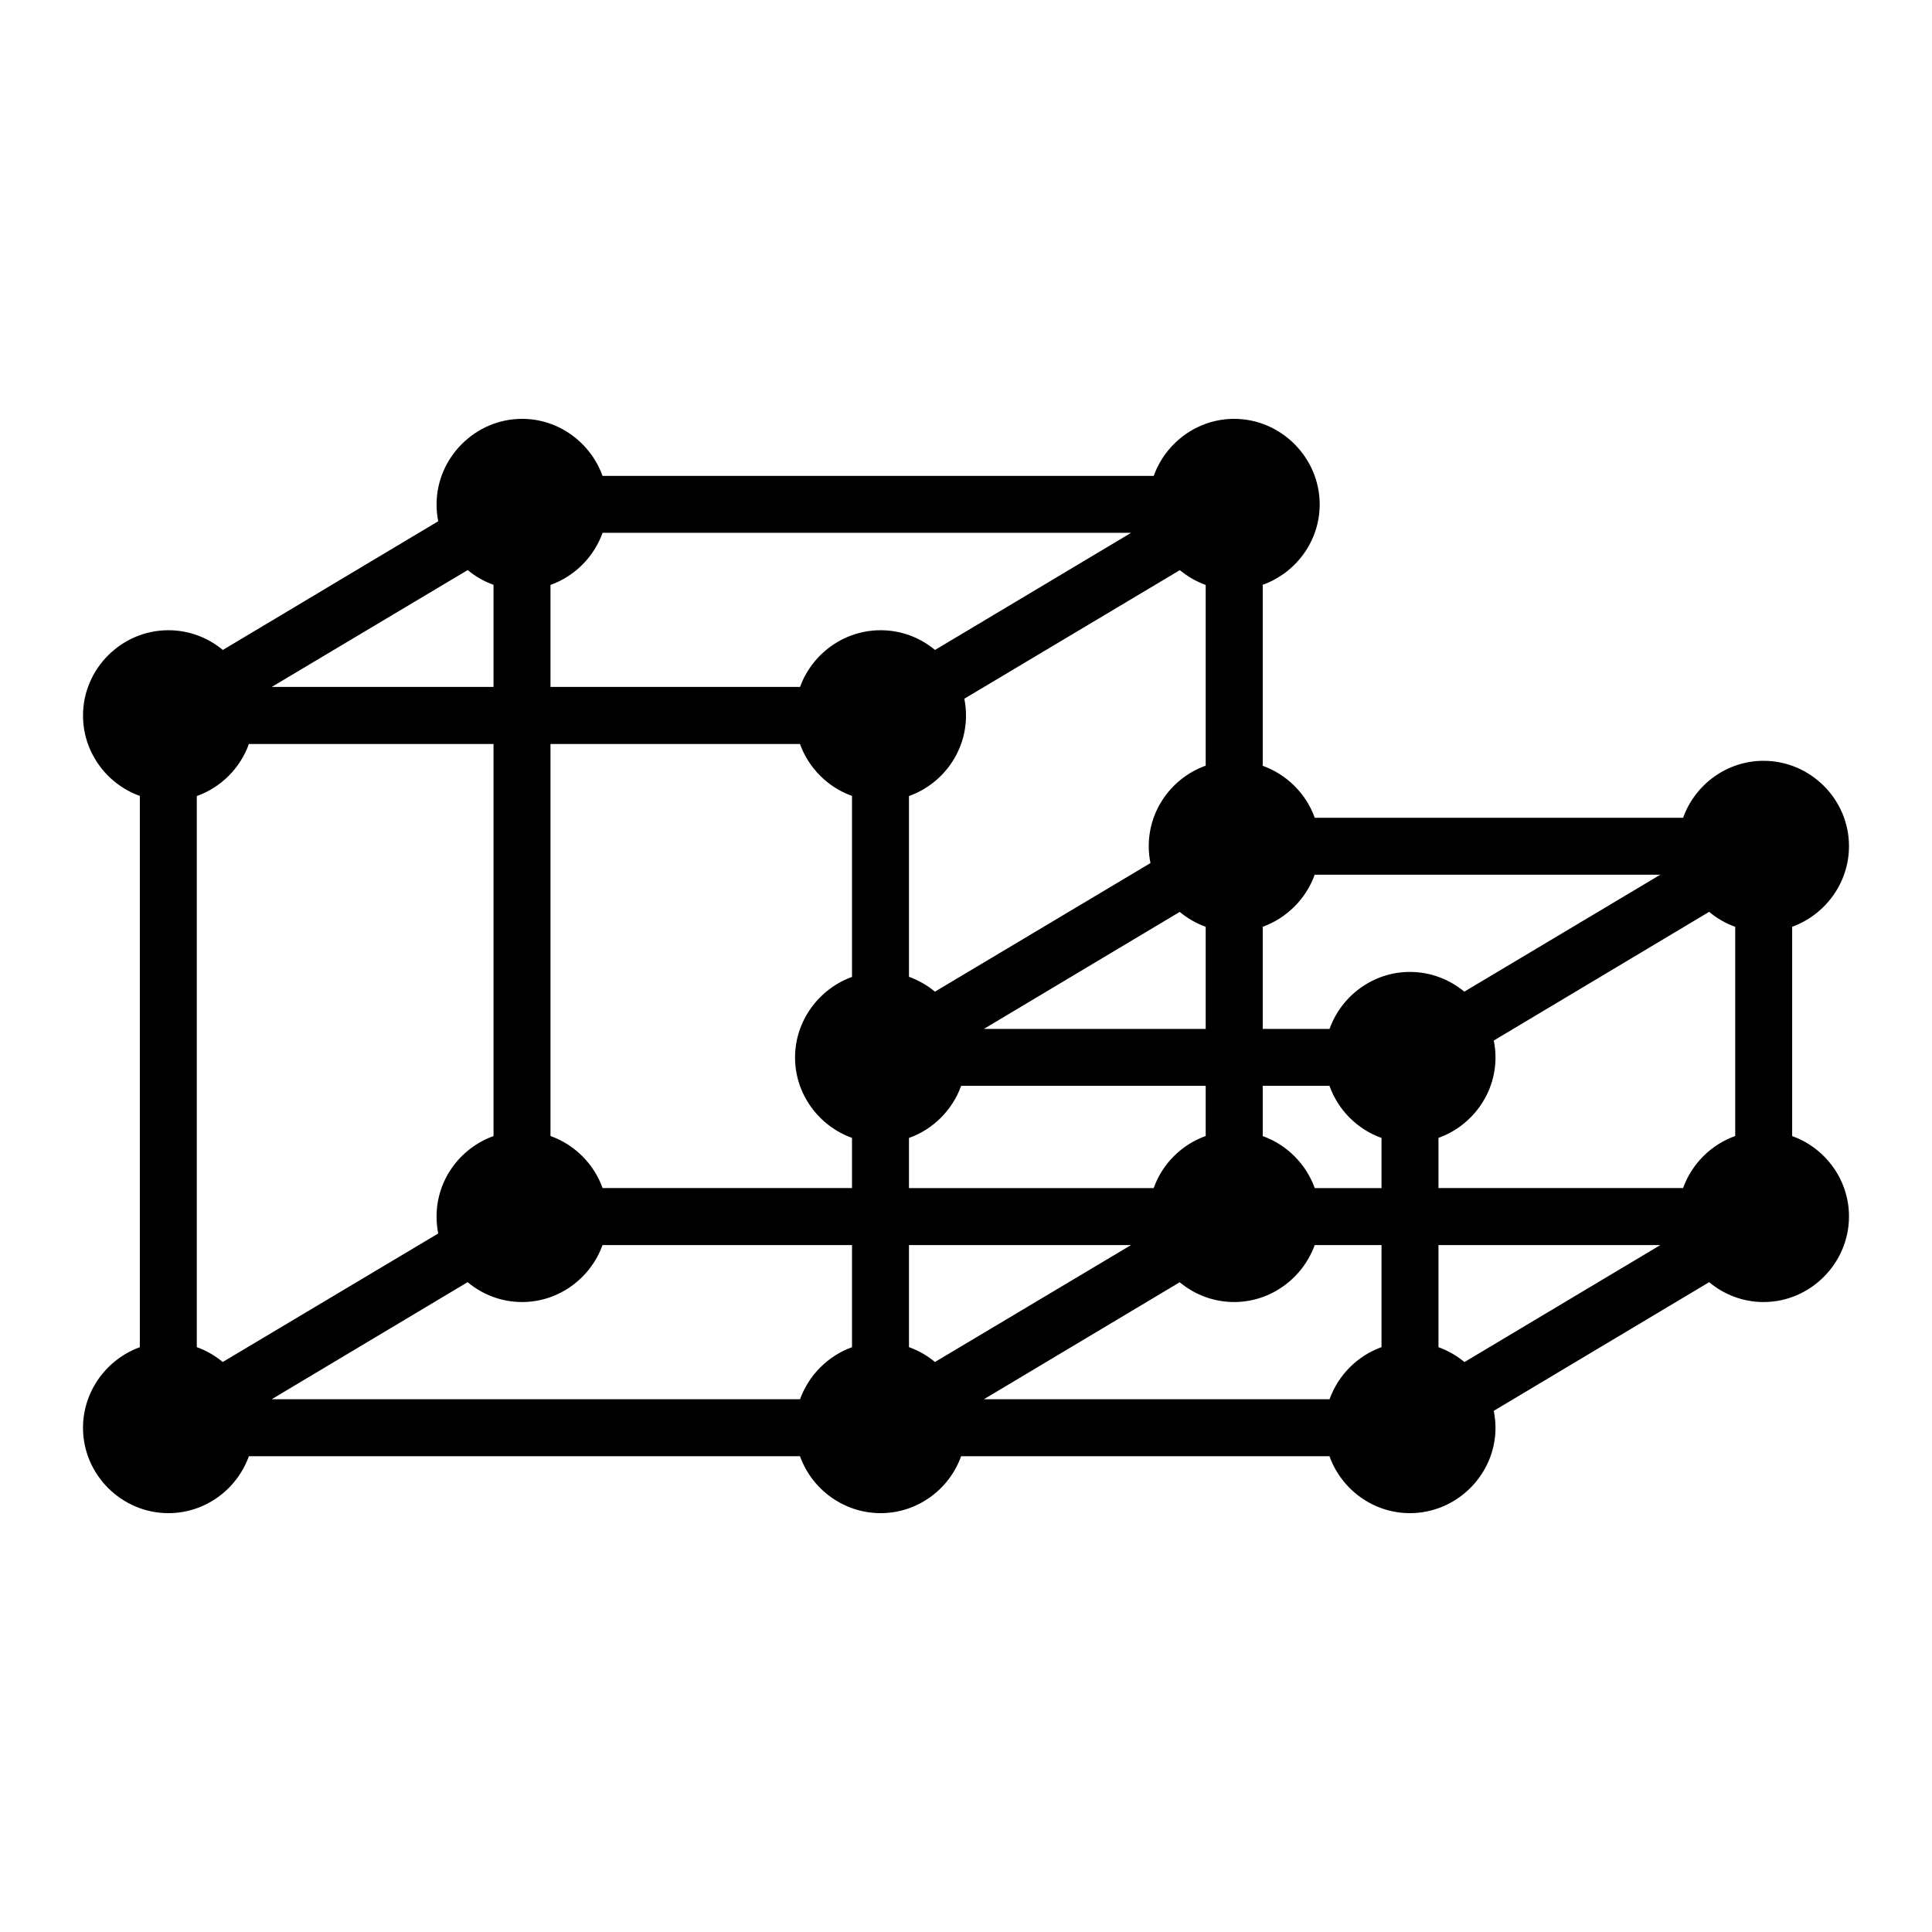 <svg id="totalBlocks" viewBox="0 0 29 29" xmlns="http://www.w3.org/2000/svg">
    <path d="M6.553 7.572C6.553 7.659 6.561 7.743 6.578 7.824L3.345 9.756C3.122 9.571 2.837 9.46 2.528 9.46C1.825 9.46 1.246 10.037 1.246 10.741C1.246 11.294 1.604 11.77 2.099 11.947V20.222C1.604 20.401 1.246 20.879 1.246 21.432C1.246 22.135 1.825 22.713 2.528 22.713C3.082 22.713 3.558 22.354 3.736 21.858H12.008C12.185 22.354 12.664 22.713 13.219 22.713C13.773 22.713 14.25 22.354 14.427 21.858H19.956C20.133 22.354 20.609 22.713 21.163 22.713C21.866 22.713 22.448 22.135 22.448 21.432C22.448 21.345 22.438 21.26 22.422 21.177L25.655 19.246C25.878 19.432 26.162 19.544 26.472 19.544C27.175 19.544 27.754 18.963 27.754 18.259C27.754 17.706 27.396 17.23 26.901 17.053V13.911C27.396 13.732 27.754 13.254 27.754 12.701C27.754 11.997 27.175 11.42 26.472 11.42C25.918 11.42 25.442 11.778 25.264 12.275H19.735C19.605 11.913 19.316 11.625 18.954 11.495V8.778C19.45 8.6 19.809 8.125 19.809 7.572C19.809 6.869 19.228 6.287 18.525 6.287C17.972 6.287 17.496 6.647 17.318 7.143H9.044C8.866 6.647 8.39 6.287 7.837 6.287C7.134 6.287 6.553 6.869 6.553 7.572ZM9.045 7.998H16.978L14.035 9.756C13.813 9.571 13.528 9.46 13.219 9.46C12.665 9.46 12.188 9.817 12.009 10.311H8.263V8.78C8.626 8.65 8.915 8.361 9.045 7.998ZM7.02 8.557C7.135 8.652 7.265 8.727 7.408 8.778V10.311H4.079L7.02 8.557ZM17.71 8.558C17.825 8.653 17.955 8.729 18.098 8.78V11.493C17.602 11.67 17.243 12.146 17.243 12.701C17.243 12.788 17.252 12.873 17.269 12.955L14.034 14.885C13.919 14.79 13.787 14.714 13.644 14.662V11.949C14.141 11.772 14.5 11.295 14.5 10.741C14.5 10.654 14.491 10.57 14.475 10.488L17.71 8.558ZM3.736 11.168H7.408V17.053C6.912 17.23 6.553 17.706 6.553 18.259C6.553 18.346 6.561 18.432 6.578 18.515L3.343 20.444C3.228 20.349 3.097 20.272 2.954 20.221V11.949C3.317 11.82 3.606 11.53 3.736 11.168ZM8.263 11.168H12.008C12.138 11.529 12.427 11.818 12.789 11.947V14.664C12.294 14.843 11.934 15.32 11.934 15.873C11.934 16.427 12.293 16.902 12.789 17.08V17.833H9.045C8.915 17.471 8.626 17.181 8.263 17.052V11.168ZM19.734 13.13H24.921L21.98 14.885C21.757 14.7 21.471 14.589 21.163 14.589C20.61 14.589 20.135 14.948 19.957 15.444H18.954V13.911C19.315 13.781 19.604 13.491 19.734 13.13ZM25.655 13.687C25.77 13.784 25.902 13.86 26.046 13.912V17.052C25.683 17.181 25.394 17.471 25.264 17.833H21.592V17.08C22.088 16.902 22.448 16.427 22.448 15.873C22.448 15.786 22.439 15.701 22.422 15.619L25.655 13.687ZM17.708 13.688C17.823 13.784 17.955 13.86 18.098 13.912V15.444H14.769L17.708 13.688ZM14.427 16.299H18.098V17.052C17.735 17.181 17.446 17.471 17.317 17.834H13.644V17.081C14.007 16.952 14.297 16.662 14.427 16.299ZM18.954 16.299H19.956C20.085 16.662 20.374 16.951 20.737 17.081V17.834H19.735C19.605 17.472 19.316 17.183 18.954 17.053V16.299ZM9.044 18.689H12.789V20.222C12.428 20.352 12.139 20.642 12.009 21.003H4.078L7.019 19.246C7.242 19.432 7.527 19.544 7.837 19.544C8.39 19.544 8.866 19.184 9.044 18.689ZM13.644 18.689H16.977L14.034 20.444C13.919 20.348 13.787 20.272 13.644 20.221V18.689ZM19.734 18.689H20.737V20.221C20.375 20.351 20.087 20.641 19.957 21.003H14.769L17.708 19.247C17.93 19.432 18.216 19.544 18.525 19.544C19.078 19.544 19.555 19.184 19.734 18.689ZM21.592 18.689H24.922L21.982 20.445C21.867 20.349 21.735 20.273 21.592 20.222V18.689Z"/>
</svg>